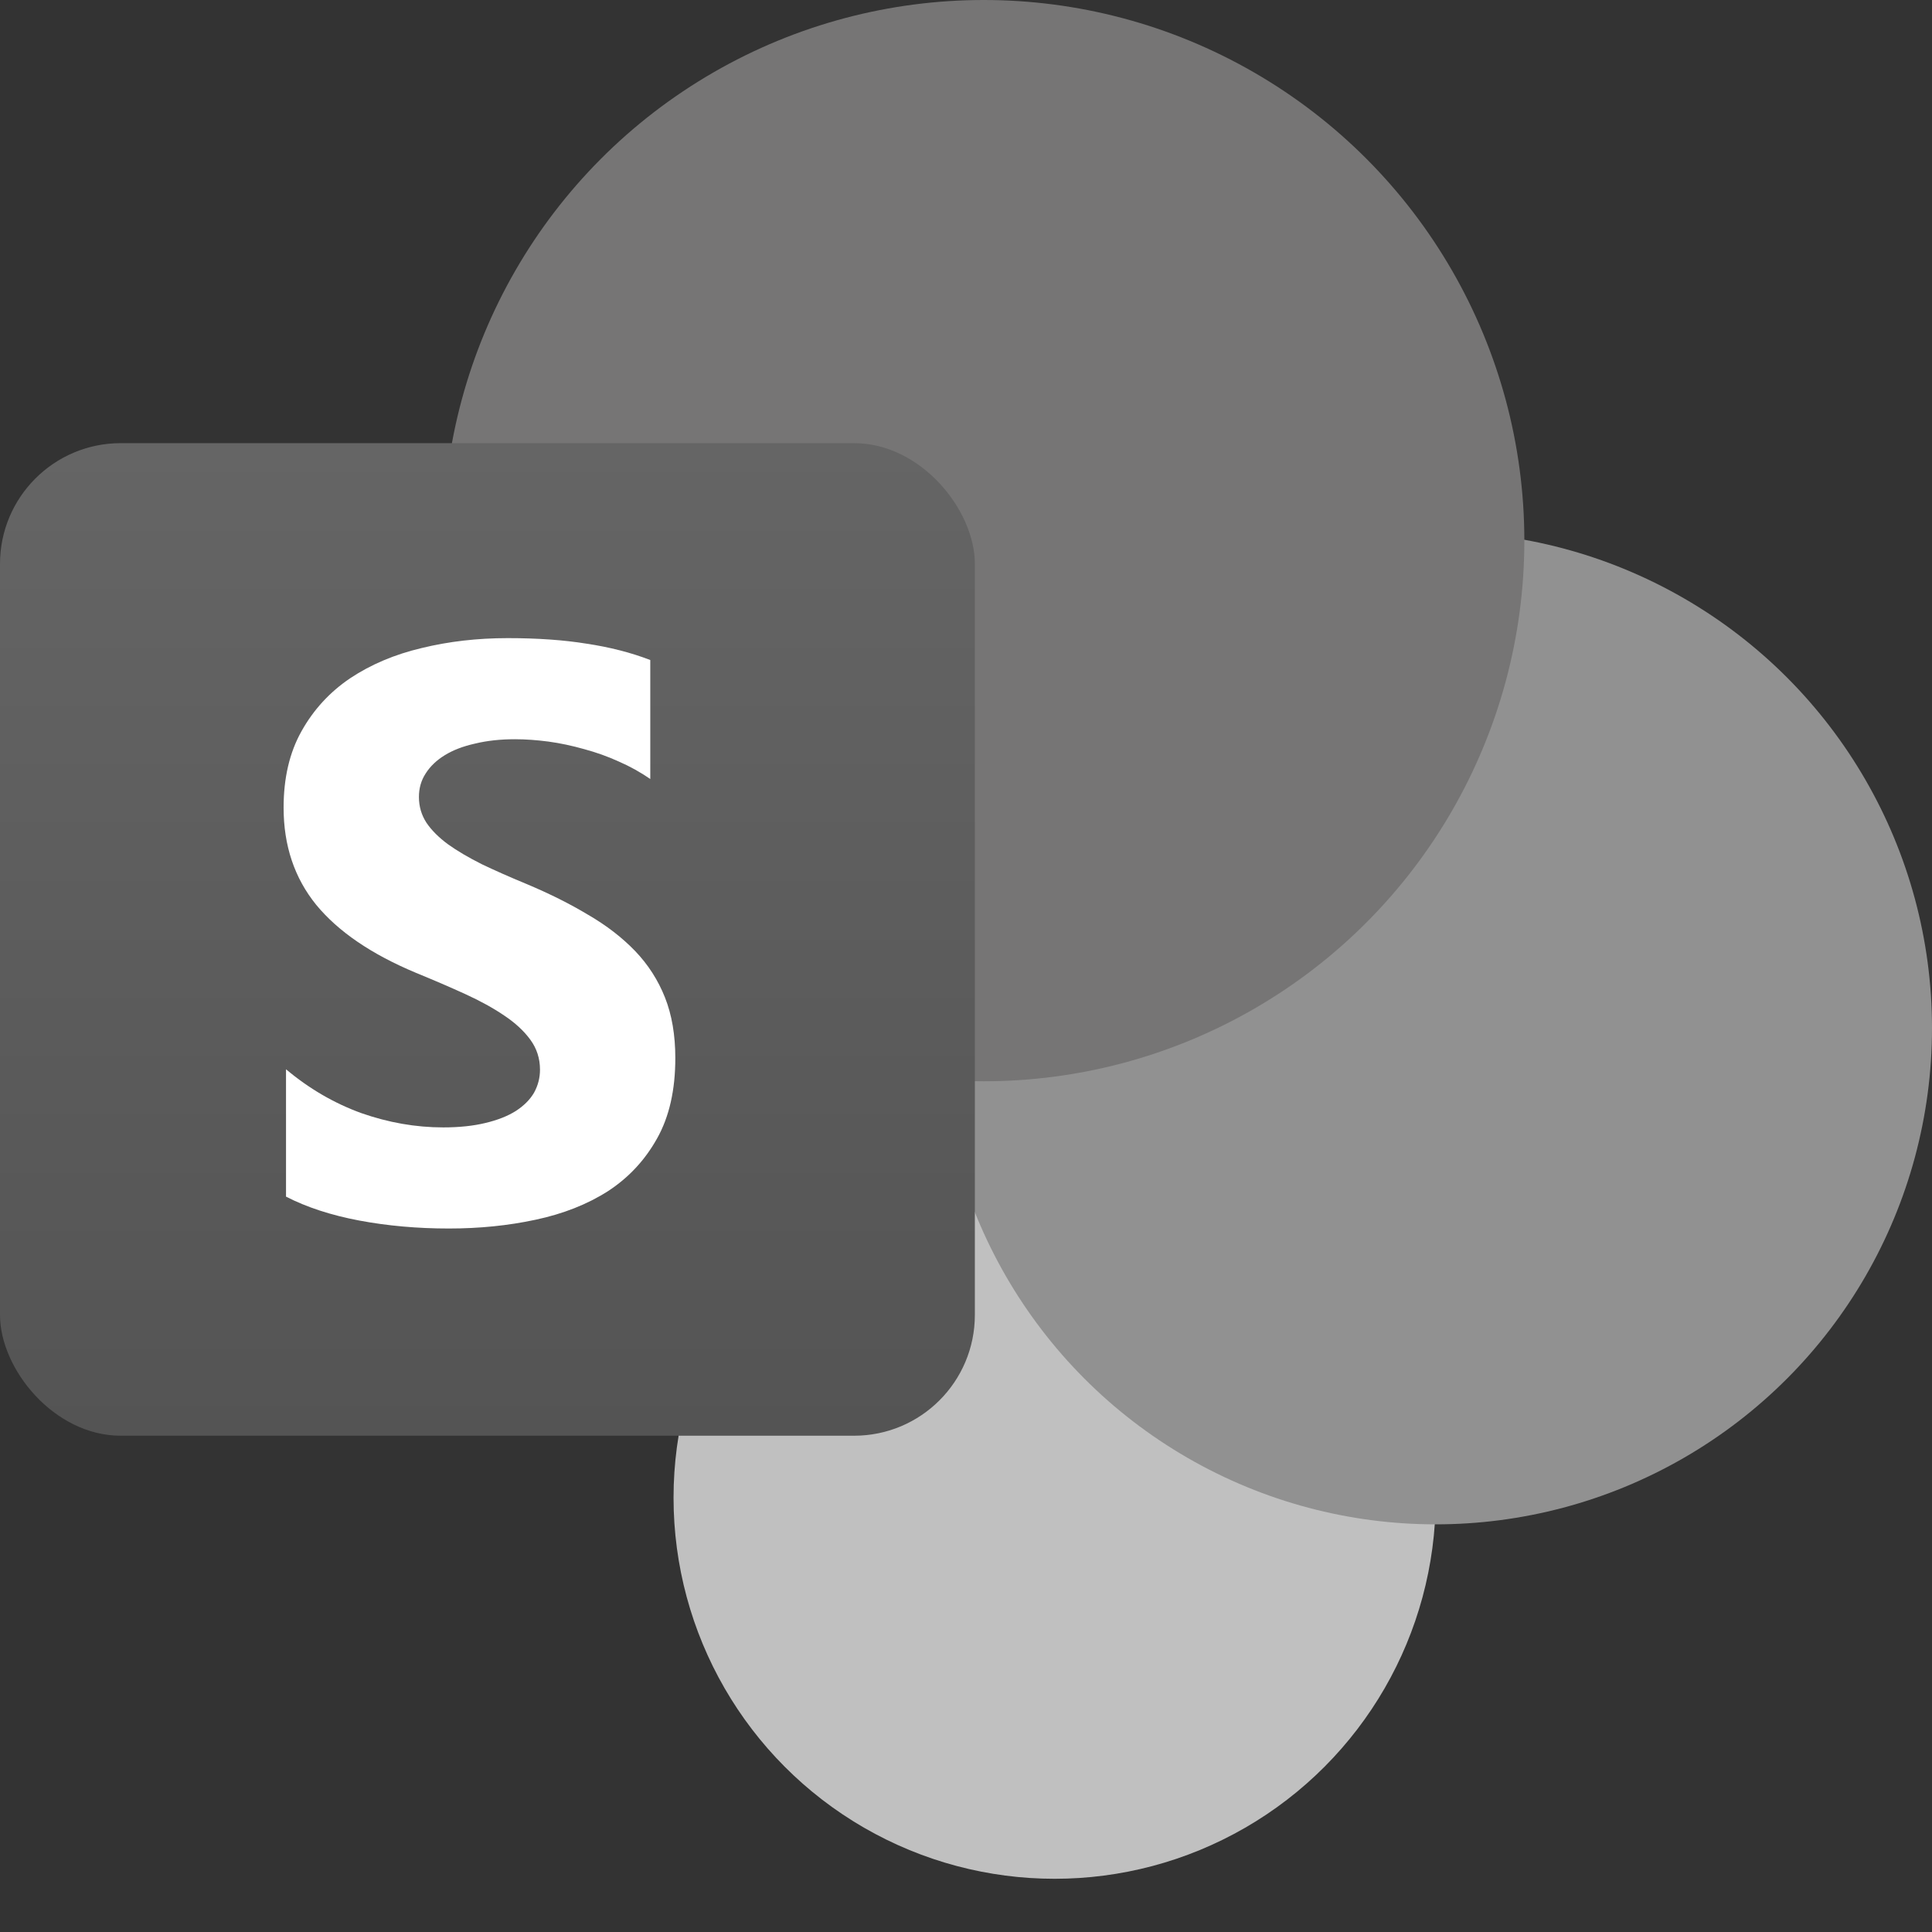 <svg width="24" height="24" viewBox="0 0 24 24" fill="none" xmlns="http://www.w3.org/2000/svg">
<rect x="0" y="0" width="24" height="24" fill="#333333" stroke="none"/>
<circle cx="13.101" cy="18.605" r="4.734" fill="#C0C0C0"/>
<circle cx="17.835" cy="12.771" r="6.165" fill="#919191"/>
<circle cx="12.22" cy="6.716" r="6.716" fill="#767575"/>
<rect y="5.505" width="12.11" height="12.33" rx="1.5" fill="url(#paint0_linear_447_23358)"/>
<path d="M3.553 14.865V13.283C3.839 13.523 4.151 13.705 4.487 13.827C4.824 13.945 5.163 14.005 5.506 14.005C5.707 14.005 5.882 13.986 6.03 13.95C6.182 13.914 6.307 13.864 6.406 13.802C6.508 13.736 6.584 13.66 6.634 13.574C6.683 13.485 6.708 13.39 6.708 13.288C6.708 13.149 6.668 13.025 6.589 12.917C6.51 12.808 6.401 12.707 6.263 12.615C6.128 12.523 5.966 12.434 5.778 12.348C5.59 12.262 5.387 12.175 5.17 12.086C4.616 11.855 4.202 11.573 3.928 11.24C3.658 10.907 3.523 10.505 3.523 10.033C3.523 9.664 3.597 9.348 3.745 9.084C3.894 8.817 4.095 8.598 4.349 8.426C4.606 8.255 4.903 8.129 5.239 8.05C5.575 7.968 5.931 7.927 6.307 7.927C6.677 7.927 7.003 7.95 7.287 7.996C7.573 8.039 7.837 8.106 8.078 8.199V9.677C7.959 9.595 7.829 9.522 7.687 9.46C7.549 9.397 7.405 9.346 7.257 9.306C7.108 9.264 6.96 9.232 6.812 9.212C6.667 9.193 6.528 9.183 6.396 9.183C6.215 9.183 6.05 9.201 5.902 9.237C5.753 9.27 5.628 9.318 5.526 9.381C5.424 9.443 5.345 9.519 5.288 9.608C5.232 9.694 5.204 9.791 5.204 9.9C5.204 10.019 5.236 10.126 5.298 10.221C5.361 10.314 5.45 10.403 5.565 10.488C5.681 10.571 5.821 10.653 5.986 10.736C6.151 10.815 6.337 10.897 6.545 10.983C6.828 11.102 7.082 11.229 7.306 11.364C7.534 11.496 7.728 11.646 7.89 11.814C8.051 11.982 8.175 12.175 8.261 12.392C8.346 12.607 8.389 12.857 8.389 13.144C8.389 13.54 8.314 13.873 8.162 14.143C8.013 14.41 7.811 14.628 7.554 14.796C7.296 14.961 6.996 15.079 6.653 15.152C6.314 15.225 5.955 15.261 5.575 15.261C5.186 15.261 4.815 15.228 4.463 15.162C4.113 15.096 3.81 14.997 3.553 14.865Z" fill="white"/>
<defs>
<linearGradient id="paint0_linear_447_23358" x1="6.055" y1="5.505" x2="6.055" y2="17.835" gradientUnits="userSpaceOnUse">
<stop stop-color="#656565"/>
<stop offset="1" stop-color="#545454"/>
</linearGradient>
</defs>
</svg>
